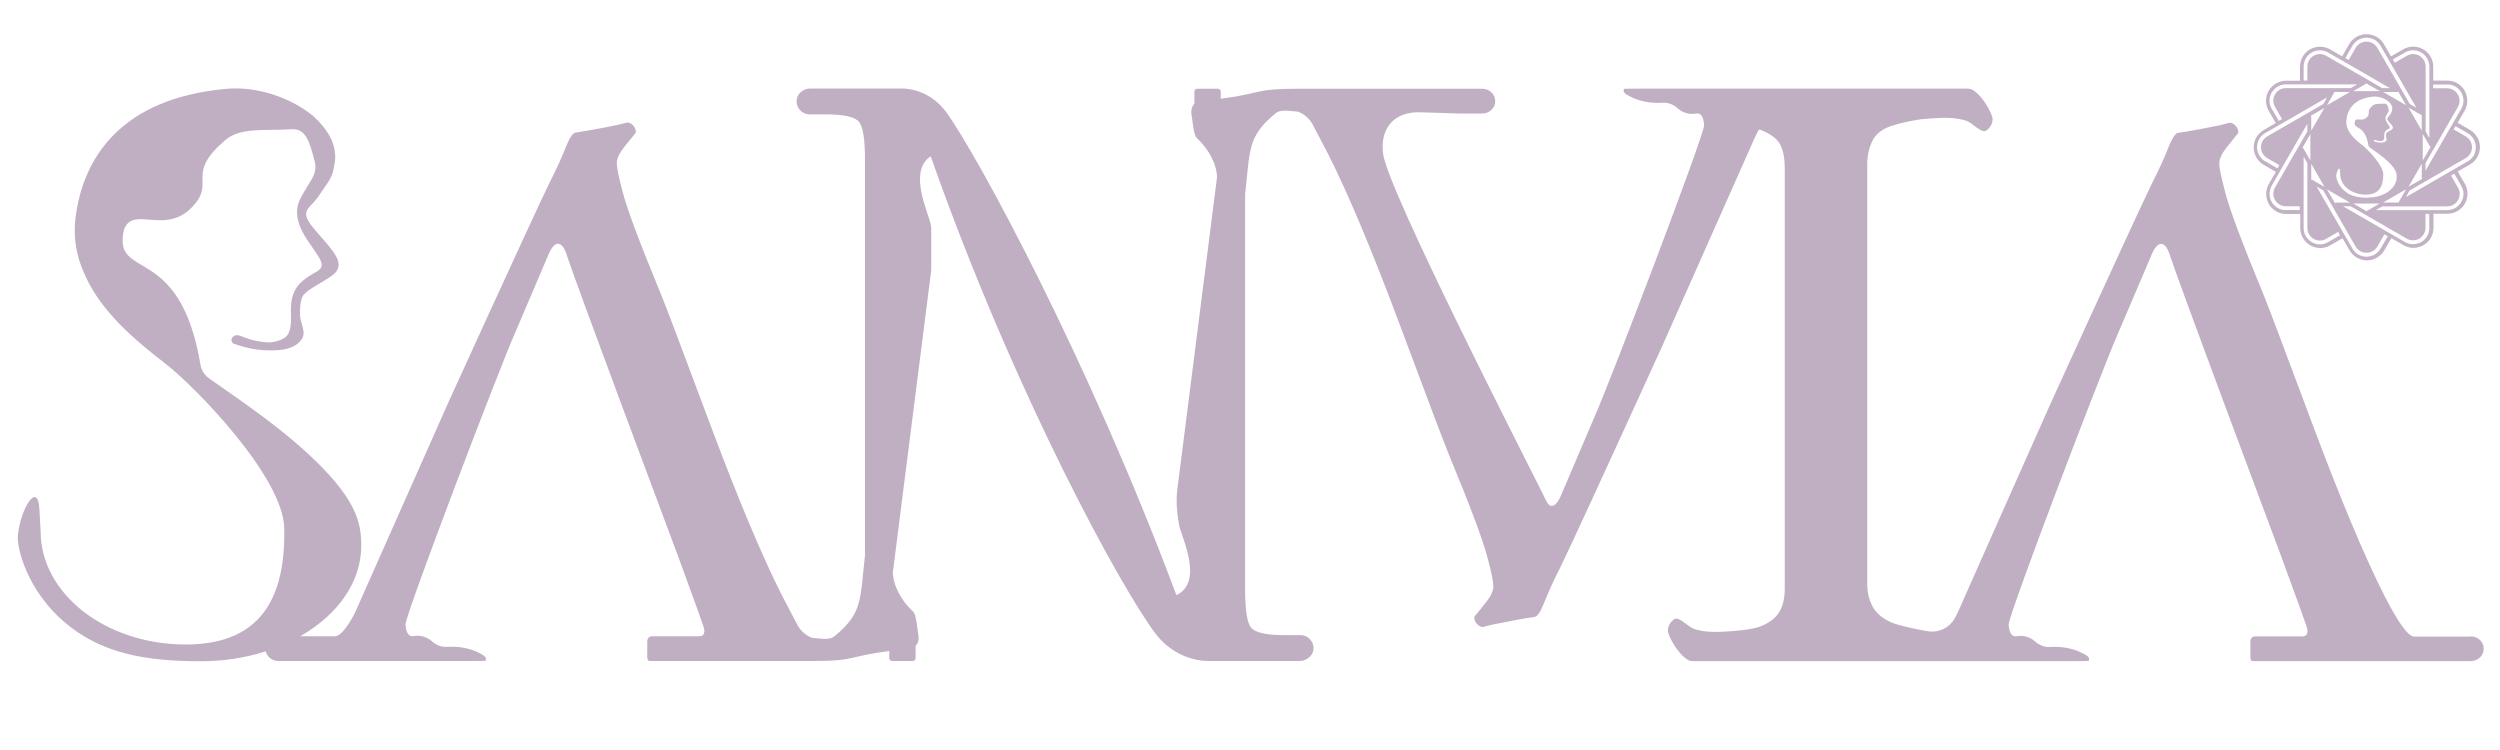 <?xml version="1.0" encoding="UTF-8"?>
<svg id="logo" xmlns="http://www.w3.org/2000/svg" viewBox="0 0 200 60">
  <defs>
    <style>
      .cls-1 {
        fill: #c0afc3;
      }

      .cls-2 {
        fill: #c3b1c6;
      }
    </style>
  </defs>
  <path class="cls-1" d="M197.6,50.93s-.02,0-.03,0c0,0-.01,0-.02,0h-2.41s0,0,0,0h-2c-.48,0-1.29-1.12-2.43-3.36-1.58-3.14-3.45-7.6-5.62-13.39-2.35-6.29-3.67-9.79-3.96-10.49-1.75-4.23-2.79-7.01-3.12-8.33-.31-1.16-.47-1.92-.47-2.28s.2-.79.59-1.29c.33-.42.55-.68.64-.79.09-.11.19-.23.3-.37,0-.22-.07-.41-.22-.57-.15-.16-.3-.24-.47-.24-.03,0-.09.02-.2.05-.18.05-.37.09-.55.14-1.3.27-2.43.48-3.39.62-.21.04-.45.39-.72,1.05-.33.86-.78,1.84-1.34,2.94-.64,1.3-3.35,7.17-8.11,17.61-2.53,5.67-4.98,11.2-7.37,16.59-.1.22-.21.45-.33.66h0c-.44.76-1.28,1.16-2.14,1.02-.23-.04-.47-.08-.72-.13-.99-.2-1.7-.38-2.14-.55-.73-.31-1.24-.73-1.54-1.26-.3-.53-.45-1.14-.45-1.83V13.14c0-.69.14-1.31.41-1.87.27-.56.8-.97,1.59-1.22.64-.2,1.39-.37,2.24-.5.21-.02.42-.04.66-.06.92-.07,2.21-.16,3.14.22.4.17,1.11.97,1.47.74.37-.24.63-.73.47-1.17-.27-.76-.96-1.75-1.53-2.08-.13-.07-.27-.11-.42-.11h-20.63.01s-4.32,0-4.32,0c-.66,0-1.55-.01-2.54.01-.12.27.02.4.62.69.63.3,1.5.5,2.46.43.45-.03.88.15,1.22.46.42.37.99.51,1.54.39.33,0,.52.32.56.96-.12,1.12-7.53,20.53-8.74,23.25-.96,2.26-1.83,4.3-2.62,6.14-.27.7-.55,1.05-.84,1.05s-.43-.39-.75-1.05c-1.23-2.49-12.35-24.17-12.73-27.11-.26-1.98.81-3.33,2.82-3.33.28,0,3.12.1,3.12.1,0,0,0,0,.02,0h1.85s.03,0,.05,0c.02,0,.04,0,.07,0,.57,0,1.04-.44,1.04-.99s-.46-.99-1.04-.99c-.01,0-.02,0-.03,0,0,0-.01,0-.02,0h-2.41s-12.43,0-12.43,0c-3.35,0-2.61.35-6.03.8,0,0,0,0,0,0v-.57c0-.13-.1-.23-.23-.23h-1.65c-.13,0-.23.1-.23.23v.98h0c-.23.22-.3.58-.21.99.06.27.14,1.51.4,1.74.92.83,1.62,2.11,1.62,3.15h0s-3.2,25.17-3.2,25.17h0c-.07.9,0,1.81.18,2.69.19.94,1.97,4.47-.2,5.55l-.04-.02c-7-18.74-15.89-35.15-18.41-38.62-.84-1.15-2.17-1.88-3.59-1.88,0,0-.02,0-.02,0h-7.25c-.55,0-1.06.39-1.1.94-.05.61.43,1.13,1.03,1.13h1.29c1.49,0,2.38.21,2.69.62.31.41.46,1.43.46,3.04v31.6h0c-.4,3.56-.17,4.62-2.43,6.48-.4.33-1.02.2-1.54.16-.13,0-.23-.02-.27-.03-.53-.19-.94-.59-1.2-1.09-.4-.76-.83-1.58-1.25-2.39-1.58-3.14-3.45-7.6-5.62-13.39-2.35-6.29-3.67-9.79-3.96-10.48-1.75-4.23-2.79-7.01-3.12-8.33-.31-1.16-.47-1.92-.47-2.28s.2-.79.59-1.29c.33-.42.55-.68.64-.79.09-.11.19-.23.3-.37,0-.22-.07-.41-.22-.57-.15-.16-.3-.24-.47-.24-.03,0-.09.02-.2.05-.18.05-.37.09-.56.14-1.3.27-2.43.47-3.39.62-.21.04-.45.39-.72,1.05-.33.86-.78,1.84-1.34,2.94-.64,1.3-3.35,7.17-8.11,17.61-2.54,5.71-5.01,11.27-7.41,16.69-.07.16-.15.31-.23.46-.59,1.03-1.06,1.54-1.43,1.54h-2.72s-.02-.02,0-.03c2.98-1.72,4.89-4.37,4.83-7.35-.03-1.76-.38-3.74-4.62-7.55-2.34-2.1-4.94-3.87-7.5-5.66-.44-.31-.67-.69-.74-1.12-1.65-9.92-7.04-6.66-6.13-10.79.72-2.1,3.48.66,5.72-2.13,1.46-1.82-.74-2.37,2.39-5.06,1.23-1.05,3.12-.73,5.31-.87,1.17-.08,1.45,1.09,1.84,2.55.24.91-.24,1.43-.6,2.05-.37.65-.8,1.21-.81,2-.01.77.35,1.52.76,2.16.22.35.47.68.7,1.03.2.31.62.85.49,1.22-.11.31-.61.49-.88.67-.3.19-.58.39-.82.64-.55.56-.72,1.24-.74,2.01-.02.68.17,1.92-.52,2.37-.36.23-.98.38-1.38.35-.59-.04-1.17-.16-1.72-.36-.3-.11-.72-.35-.98-.12-.2.17-.23.49.07.6,1.08.37,1.94.53,2.96.52.85,0,1.8-.1,2.37-.8.53-.65-.07-1.29-.07-2.09,0-.48,0-.99.21-1.43.21-.41,1.19-.92,1.57-1.16.65-.42,1.55-.79,1.25-1.73-.29-.9-1.9-2.33-2.36-3.14-.55-.96.29-1.13.88-2.08.44-.71,1.02-1.27,1.14-2.11.06-.41.71-2.11-1.65-4.22-1.81-1.49-4.51-2.37-6.87-2.17-8.57.75-11.54,5.6-12.13,10.32-.19,1.5.05,3.03.68,4.41l.13.29c1.29,2.84,3.92,5.07,6.34,6.94,2.42,1.86,9.48,9.11,9.55,13.21.09,5-1.45,9.29-7.87,9.29-6.42,0-11.62-4.06-11.62-9.06,0-.11-.1-1.73-.1-1.84-.15-2.18-1.52.05-1.72,2.18-.1,1.02.77,4.4,3.7,6.91,2.92,2.5,6.41,3.15,10.94,3.15,1.84,0,3.58-.28,5.17-.79,0,0,.02,0,.02.01.11.43.52.76,1.01.76.02,0,.04,0,.07,0,.02,0,.03,0,.05,0h13.91c.66,0,1.55.01,2.54-.01.12-.27-.02-.4-.62-.69-.63-.3-1.5-.5-2.46-.43-.45.03-.88-.15-1.22-.46-.42-.37-.99-.51-1.54-.39-.33,0-.52-.32-.56-.96.12-1.12,7.53-20.53,8.74-23.25.96-2.26,1.83-4.3,2.62-6.14.27-.7.55-1.05.84-1.05s.54.35.75,1.05c.83,2.5,7.52,20.38,8.83,23.88,1.25,3.4,1.93,5.29,2.06,5.69.02.1.04.18.06.24.04.36-.09.54-.41.54h-3.74c-.27,0-.41.15-.41.45v1.17c0,.24.06.36.19.36h13.14c3.35,0,2.61-.35,6.03-.8,0,0,0,0,0,0v.57c0,.13.1.23.23.23h1.65c.13,0,.23-.1.23-.23v-.98s0,0,0-.01c.23-.22.29-.58.2-.99-.06-.27-.14-1.51-.4-1.74-.92-.83-1.62-2.11-1.62-3.15h0s3.07-24.17,3.07-24.17c0,0,0,0,0,0v-3.37c-.02-.11-.03-.21-.05-.32-.18-.91-1.81-4.19-.02-5.4,0,0,.02,0,.03,0,6.78,19.22,15.37,34.75,17.99,38.18,1.01,1.33,2.57,2.17,4.25,2.18,0,0,.02,0,.03,0h7.25c.52,0,1.06-.42,1.1-.94.05-.61-.43-1.13-1.03-1.13h-1.29c-1.49,0-2.38-.21-2.69-.62-.31-.41-.46-1.43-.46-3.04V15.55s0,0,0,0c.4-3.56.17-4.62,2.43-6.48.4-.33,1.02-.2,1.54-.16.13,0,.23.02.27.03.53.19.94.59,1.2,1.09.4.76.83,1.58,1.25,2.39,1.58,3.14,3.45,7.6,5.62,13.39,2.35,6.29,3.67,9.79,3.96,10.48,1.75,4.23,2.79,7.01,3.12,8.33.31,1.16.47,1.92.47,2.28s-.2.79-.59,1.29c-.33.42-.55.68-.64.79-.09.11-.19.23-.3.37,0,.22.07.41.22.57.15.16.3.24.47.24.03,0,.09-.02.2-.05.18-.05.37-.09.56-.14,1.3-.27,2.43-.48,3.39-.62.21-.04.45-.39.72-1.05.33-.86.78-1.84,1.34-2.94.64-1.3,3.35-7.17,8.11-17.61,2.54-5.71,5.01-11.27,7.41-16.69.07-.16.15-.32.23-.47.04-.08.09-.15.13-.22h.07s0,0,0,0c.87.33,1.41.75,1.65,1.24.23.49.34,1.1.34,1.83v33.62c0,.83-.16,1.48-.47,1.95-.31.47-.81.84-1.5,1.11-.44.17-1.19.29-2.25.37-.92.07-2.21.16-3.14-.22-.4-.17-1.11-.97-1.47-.74-.37.24-.63.73-.47,1.17.27.76.96,1.75,1.53,2.08.13.07.27.11.42.11h20.63s8.49,0,8.49,0c.66,0,1.55.01,2.54-.01.12-.27-.02-.4-.62-.69-.63-.3-1.5-.5-2.46-.43-.45.03-.88-.15-1.22-.46-.42-.37-.99-.51-1.54-.39-.33,0-.52-.32-.56-.96.12-1.12,7.53-20.53,8.74-23.25.96-2.26,1.83-4.3,2.62-6.14.27-.7.55-1.05.84-1.05s.54.35.75,1.05c.83,2.5,7.52,20.38,8.83,23.88,1.25,3.4,1.93,5.29,2.06,5.69.02.1.04.18.06.24.04.36-.09.54-.41.54h-3.74c-.27,0-.41.15-.41.45v1.17c0,.24.06.36.19.36h10.3s0,0,0,0h7.02s.03,0,.05,0c.02,0,.04,0,.07,0,.57,0,1.04-.44,1.04-.99s-.46-.99-1.04-.99Z"/>
  <path class="cls-2" d="M198.17,10.97c-.14-.24-.34-.45-.59-.59l-.97-.56.56-.96c.44-.77.18-1.76-.59-2.2-.24-.14-.52-.21-.81-.21h-1.11v-1.11c0-.89-.72-1.61-1.61-1.61-.28,0-.56.08-.8.22l-.97.56-.56-.97c-.21-.37-.56-.64-.98-.75-.42-.11-.85-.05-1.22.16-.24.14-.45.34-.59.59l-.56.97-.96-.56c-.77-.44-1.76-.18-2.2.59-.14.24-.21.52-.21.81v1.11h-1.11c-.89,0-1.61.72-1.61,1.61,0,.28.08.56.22.8l.56.97-.96.56c-.37.22-.64.56-.75.98-.11.42-.05.85.16,1.22.14.24.34.45.59.59l.97.56-.56.96c-.44.77-.18,1.76.59,2.2.24.14.52.21.81.21h1.11v1.11c0,.89.72,1.61,1.61,1.61.28,0,.56-.07.8-.22l.97-.56.56.96c.22.37.56.64.98.75.14.04.28.06.42.06.28,0,.55-.07.8-.22.24-.14.45-.34.59-.59l.56-.97.96.56c.25.14.52.22.8.22.14,0,.28-.02.42-.06.42-.11.76-.38.98-.75.14-.24.21-.52.21-.81v-1.11h1.11c.89,0,1.61-.72,1.61-1.61,0-.28-.07-.56-.22-.8l-.56-.97.97-.56c.37-.21.64-.56.75-.98.11-.42.05-.85-.16-1.22ZM191.91,16.2h-1.26l1.84-1.06-.56.97s-.02.06-.02.09ZM189.35,16.91l-1.09-.63h2.12l-.97.56s-.05.04-.06.07ZM186.79,16.24l-.63-1.09,1.84,1.06h-1.11s-.07.01-.09.03ZM184.2,11.81l.63-1.09v2.12l-.56-.97s-.04-.05-.07-.06ZM186.73,7.36h1.26l-1.84,1.06.56-.97s.02-.06.02-.09ZM189.29,6.66l1.09.63h-2.12l.97-.56s.05-.04.06-.07ZM191.86,7.33l.63,1.09-1.84-1.06h1.11s.07-.01.09-.03ZM194.45,11.75l-.63,1.09v-2.12l.56.97s.04.05.07.06ZM193.72,9.19s.01,0,.02,0v1.26l-1.06-1.84.97.56s.05.02.08.02ZM189.48,15.82c-.8,0-1.42-.11-1.93-.56-.52-.44-.67-1.04-.65-1.22.04-.38.28-.77.3-.39,0,.02.02.3.02.32,0,.88.92,1.6,2.05,1.6s1.4-.76,1.39-1.64c-.01-.72-1.26-2-1.69-2.33-.43-.33-.89-.72-1.12-1.22l-.02-.05c-.1-.22-.15-.47-.12-.72.09-.85.6-1.74,2.15-1.88.42-.04.89.12,1.21.38.42.37.3.67.29.75-.02.15-.12.25-.2.37-.1.17-.25.2-.16.37.08.14.37.4.42.55.05.17-.11.23-.22.3-.07.04-.24.13-.28.2-.04.08-.04.17-.04.25,0,.14.11.25.01.37-.1.12-.27.14-.42.14-.18,0-.33-.03-.52-.09-.05-.02-.05-.07-.01-.11.05-.04.12,0,.17.02.1.03.2.06.3.06.07,0,.18-.02.24-.06.12-.08.09-.3.09-.42,0-.13.03-.26.13-.35.04-.04.09-.08.15-.11.05-.03.14-.06.16-.12.02-.07-.05-.16-.09-.22-.04-.06-.08-.12-.12-.18-.07-.11-.14-.24-.13-.38,0-.14.08-.24.14-.35.06-.11.15-.2.11-.36-.07-.26-.12-.46-.33-.45-.39.03-.72-.03-.94.15-.55.47-.16.57-.42.89-.4.49-.88,0-1.01.38-.16.73.79.15,1.08,1.9.01.08.05.14.13.2.45.32.91.63,1.32,1,.75.67.81,1.02.82,1.33.02.91-1.01,1.66-2.26,1.66ZM185.96,8.62l-1.06,1.84v-1.11s-.01-.07-.03-.09l1.09-.63ZM184.9,14.37v-1.26l1.06,1.84-.97-.56s-.06-.02-.09-.02ZM193.74,13.11v1.11s.01.07.03.09l-1.09.63,1.06-1.84ZM195.77,6.75c.23,0,.46.06.65.17.63.36.84,1.16.48,1.79l-2.86,4.95v-.61l2.59-4.49c.18-.31.18-.69,0-1-.18-.31-.51-.5-.87-.5h-1.11v-.3h1.11ZM192.39,4.2c.2-.12.43-.18.65-.18.72,0,1.31.59,1.31,1.31v5.71l-.3-.53v-5.18c0-.36-.19-.69-.5-.87-.31-.18-.69-.18-1,0l-.97.56-.15-.26.97-.56ZM187.63,4.64l.56-.97c.12-.2.28-.37.48-.48.3-.17.65-.22.99-.13.34.09.62.31.79.61l2.86,4.95-.53-.3-2.59-4.49c-.18-.31-.51-.5-.87-.5h0c-.36,0-.69.19-.87.5l-.56.97-.17-.1-.1-.06ZM184.29,5.33c0-.23.06-.46.17-.65.36-.62,1.16-.84,1.79-.48l1.27.73.35.2s0,0,0,0l3.32,1.92h-.61l-4.49-2.59c-.31-.18-.69-.18-1,0-.31.18-.5.51-.5.87v1.11h-.3v-1.11ZM181.74,8.71c-.12-.2-.18-.43-.18-.65,0-.72.59-1.31,1.31-1.31h5.71l-.53.3h-5.18c-.36,0-.69.19-.87.5s-.18.69,0,1l.56.97-.26.15-.56-.97ZM181.22,12.91c-.2-.12-.37-.28-.48-.48-.36-.62-.15-1.43.48-1.79l1.1-.63h0l.53-.3s0,0,0,0l3.32-1.92-.3.53-4.49,2.59c-.31.18-.5.51-.5.87s.19.69.5.87l.97.56-.15.26-.96-.56ZM182.87,16.81c-.23,0-.46-.06-.65-.17-.63-.36-.84-1.16-.48-1.79l.63-1.1s0,0,0,0l.3-.53s0,0,0,0l1.92-3.32v.61l-2.59,4.49c-.18.31-.18.69,0,1,.18.31.51.5.87.5h1.11v.3h-1.11ZM187.22,18.81l-.97.56c-.2.12-.43.18-.65.18-.72,0-1.31-.59-1.31-1.31v-5.71l.3.53v5.18c0,.36.19.69.5.87s.69.18,1,0l.96-.56.07.13.08.14ZM190.45,19.88c-.12.2-.28.37-.48.48-.3.17-.65.22-.99.13-.34-.09-.62-.31-.79-.61l-.79-1.37-.15-.26s0,0,0,0l-1.92-3.32.53.3,2.59,4.49c.18.31.51.5.87.5s.69-.19.87-.5l.56-.97.23.13.04.02-.56.97ZM194.35,18.23c0,.23-.06.46-.17.65-.17.3-.46.52-.8.61-.34.09-.69.04-.99-.13l-4.95-2.86h.61l4.49,2.59c.31.18.69.18,1,0,.31-.18.5-.51.5-.87v-1.11h.3v1.11ZM197.08,15.5c0,.72-.59,1.31-1.31,1.31h-5.71l.53-.3h5.18c.36,0,.69-.19.87-.5s.18-.69,0-1l-.56-.97.26-.15.56.97c.12.2.18.43.18.65ZM198.03,12.12c-.09.34-.31.62-.61.79l-4.95,2.86.3-.53,4.49-2.59c.31-.18.5-.51.5-.87s-.19-.69-.5-.87l-.97-.56.15-.26.97.56c.2.12.37.28.48.48.17.3.22.65.13.99Z"/>
</svg>